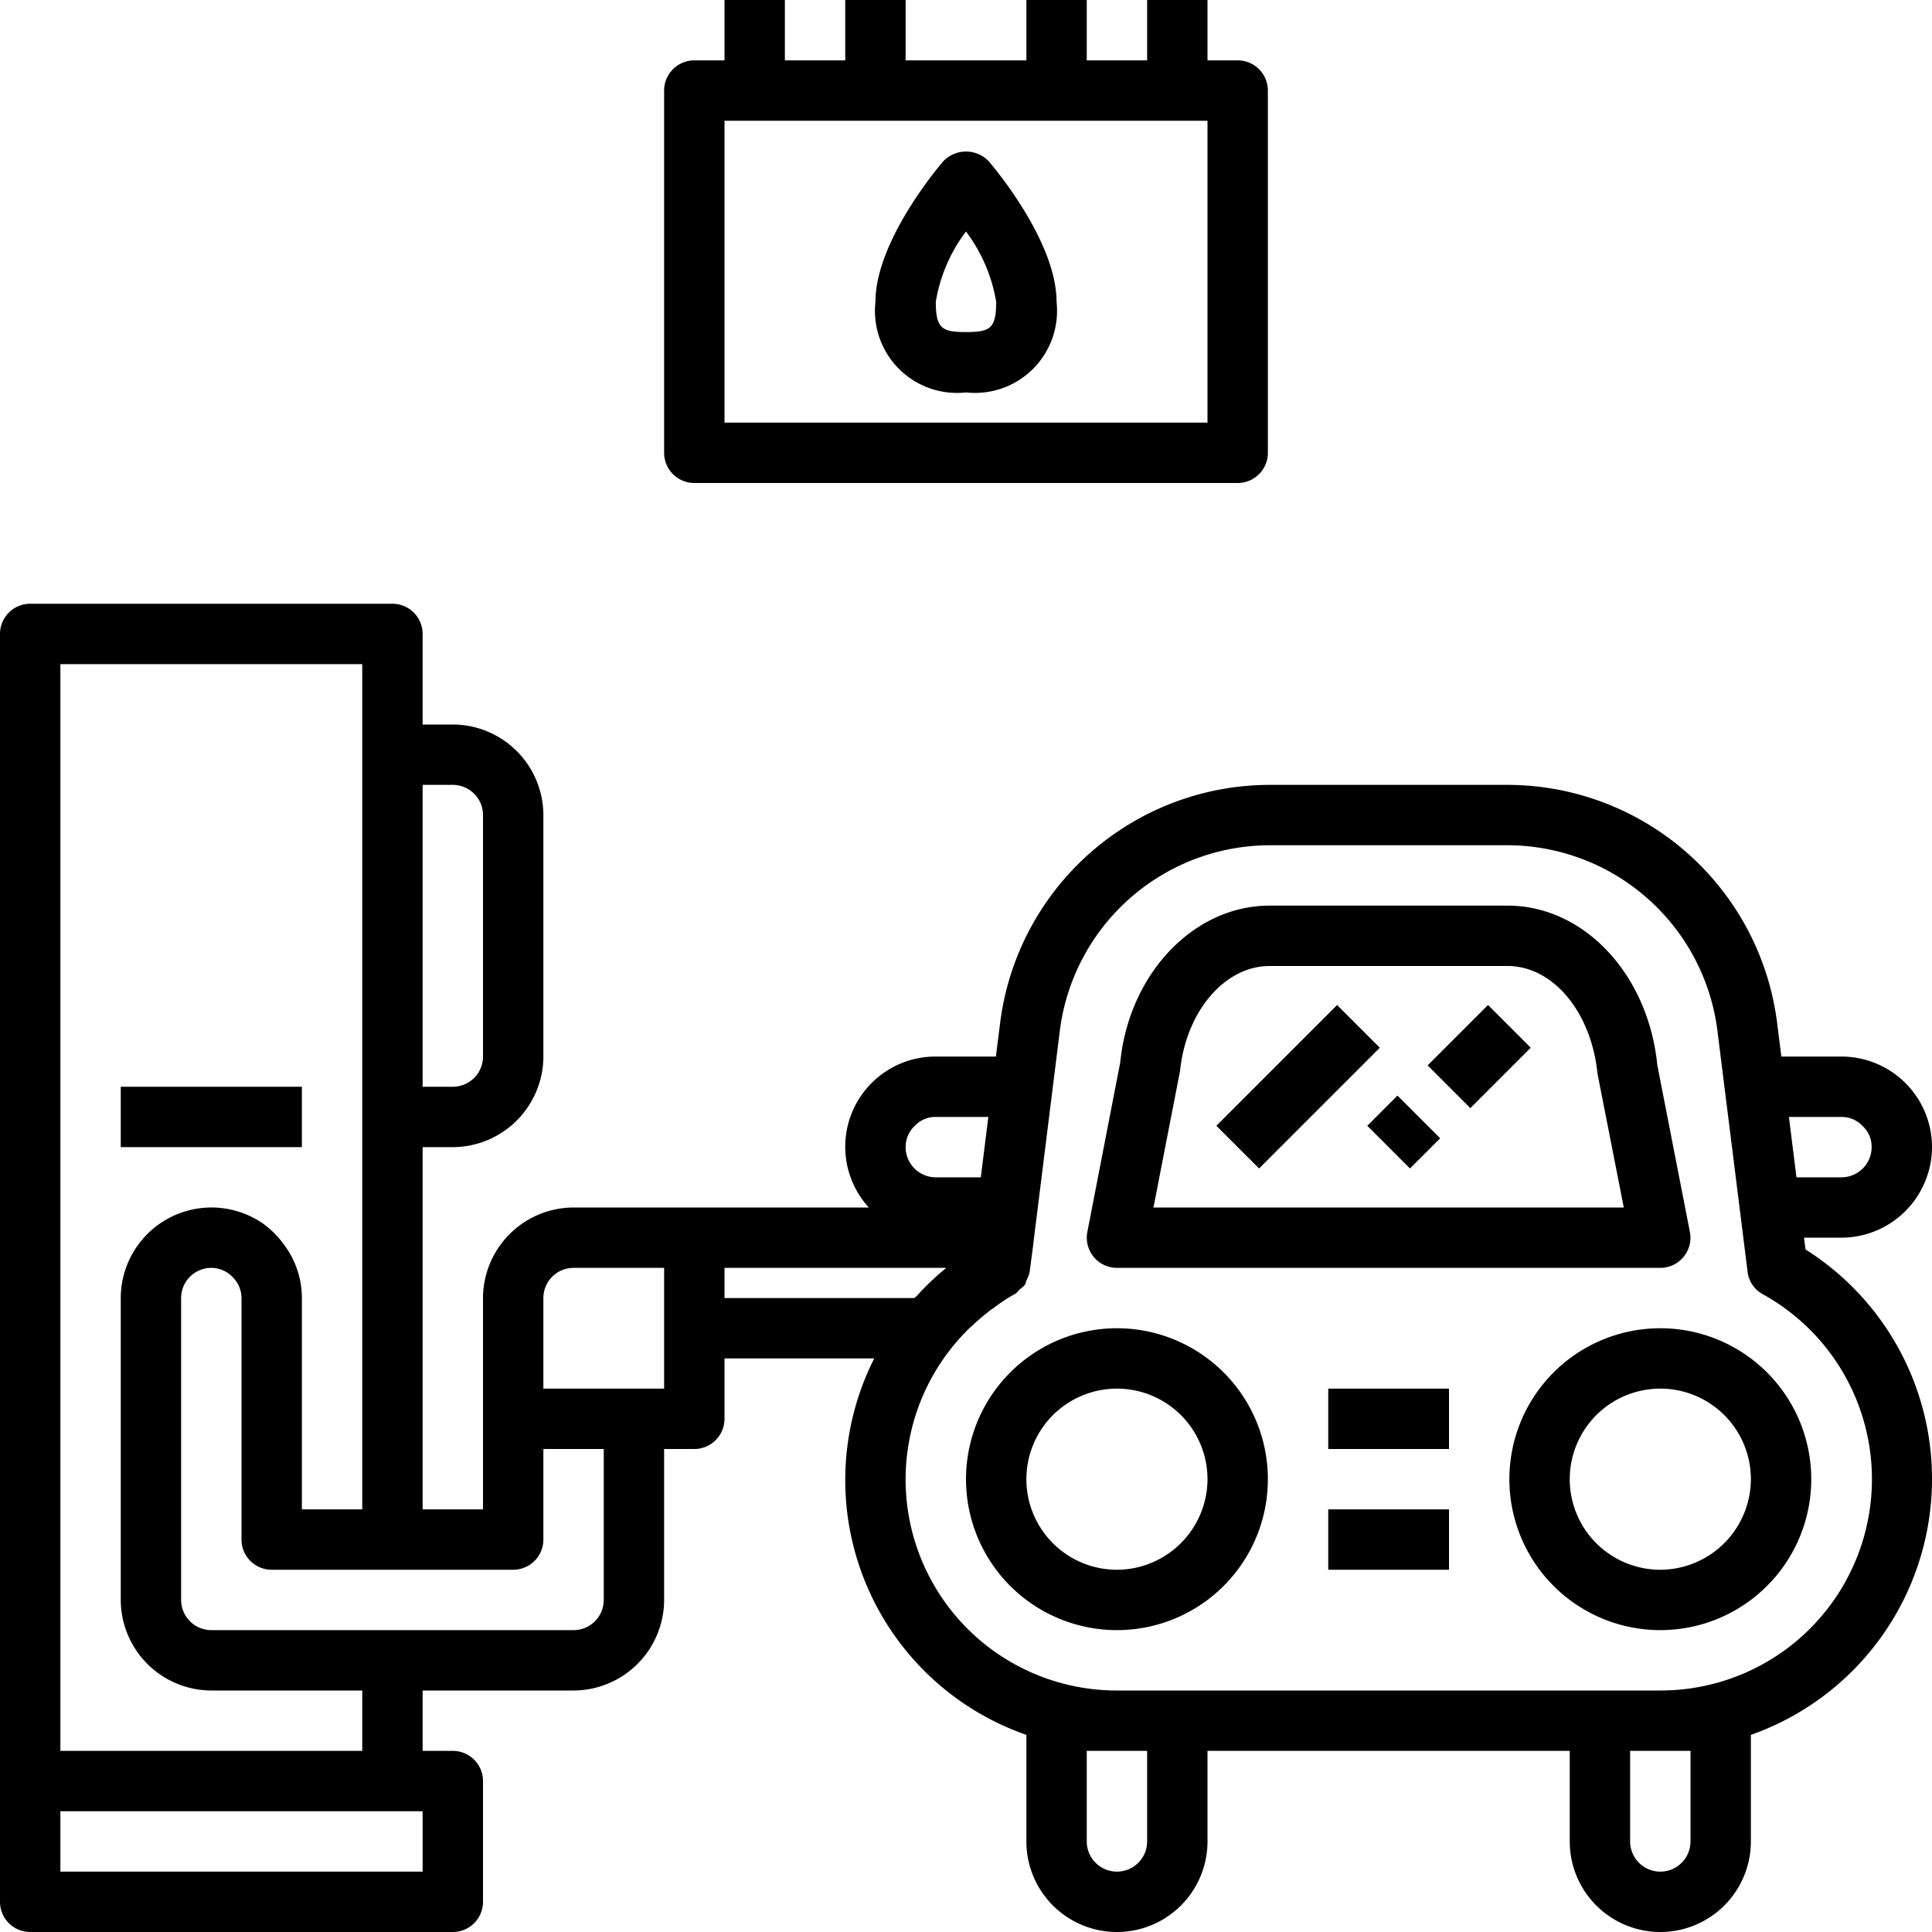 <svg height='100px' width='100px'  fill="#000000" xmlns="http://www.w3.org/2000/svg" viewBox="0 0 64 64" x="0px" y="0px"><title>gas-station-refueled</title><g data-name="Layer 5"><rect x="40.172" y="35" width="5.657" height="2" transform="translate(-12.861 40.95) rotate(-45)"></rect><rect x="45.793" y="36.5" width="1.414" height="2" transform="translate(-12.897 43.864) rotate(-45)"></rect><rect x="47.586" y="34" width="2.828" height="2" transform="translate(-10.397 44.899) rotate(-45)"></rect><path d="M37,44a5,5,0,1,0,5,5A5,5,0,0,0,37,44Zm0,8a3,3,0,1,1,3-3A3.009,3.009,0,0,1,37,52Z"></path><path d="M55,44a5,5,0,1,0,5,5A5,5,0,0,0,55,44Zm0,8a3,3,0,1,1,3-3A3.009,3.009,0,0,1,55,52Z"></path><rect x="44" y="46" width="4" height="2"></rect><rect x="44" y="50" width="4" height="2"></rect><path d="M59.81,41.39,59.76,41H61a3.009,3.009,0,0,0,3-3,3,3,0,0,0-3-3H59.01l-.14-1.11A9.013,9.013,0,0,0,49.94,26H42.06a9.013,9.013,0,0,0-8.93,7.89L32.99,35H31a2.987,2.987,0,0,0-2.22,5H19a3.009,3.009,0,0,0-3,3v7H14V38h1a3.009,3.009,0,0,0,3-3V27a3.009,3.009,0,0,0-3-3H14V21a1,1,0,0,0-1-1H1a1,1,0,0,0-1,1V63a1,1,0,0,0,1,1H15a1,1,0,0,0,1-1V59a1,1,0,0,0-1-1H14V56h5a3.009,3.009,0,0,0,3-3V48h1a1,1,0,0,0,1-1V45h4.96A8.937,8.937,0,0,0,34,57.47V61a3,3,0,0,0,6,0V58H52v3a3,3,0,0,0,6,0V57.47a8.99,8.99,0,0,0,1.81-16.08ZM14,26h1a1,1,0,0,1,1,1v8a1,1,0,0,1-1,1H14ZM2,22H12V50H10V43a2.937,2.937,0,0,0-.6-1.78,3.034,3.034,0,0,0-.72-.71A3.005,3.005,0,0,0,4,43V53a3.009,3.009,0,0,0,3,3h5v2H2ZM14,62H2V60H14Zm6-9a1,1,0,0,1-1,1H7a1,1,0,0,1-1-1V43a1,1,0,0,1,1-1,.921.921,0,0,1,.38.08.9.9,0,0,1,.33.23.945.945,0,0,1,.21.31A.921.921,0,0,1,8,43v8a1,1,0,0,0,1,1h8a1,1,0,0,0,1-1V48h2Zm2-7H18V43a1,1,0,0,1,1-1h3Zm39-9a.949.949,0,0,1,.71.31A.928.928,0,0,1,62,38a1,1,0,0,1-1,1H59.51l-.25-2Zm-30.69.29A.928.928,0,0,1,31,37h1.74l-.25,2H31a1,1,0,0,1-1-1A.949.949,0,0,1,30.31,37.29ZM24,43V42h7.34l-.03.03a8.906,8.906,0,0,0-.94.9c-.02.02-.05.04-.08.07ZM38,61a1,1,0,0,1-2,0V58h2Zm18,0a1,1,0,0,1-2,0V58h2Zm-1-5H37a6.993,6.993,0,0,1-4.93-11.96,1.538,1.538,0,0,1,.13-.12c.16-.15.33-.3.51-.44a1.33,1.33,0,0,1,.19-.14,5.82,5.82,0,0,1,.71-.47c.07-.03.11-.1.16-.15a.9.9,0,0,0,.18-.16c.03-.05.04-.12.07-.18a1.064,1.064,0,0,0,.09-.25v-.01l.01-.07.12-.92v-.02l.87-6.98A7.023,7.023,0,0,1,42.06,28h7.88a7.023,7.023,0,0,1,6.95,6.13l1,7.99a.976.976,0,0,0,.5.75A7,7,0,0,1,55,56Z"></path><path d="M54.9,35.28C54.6,32.27,52.47,30,49.94,30H42.06c-2.53,0-4.66,2.27-4.95,5.19l-1.09,5.62A1,1,0,0,0,37,42H55a1,1,0,0,0,.98-1.19ZM38.21,40l.88-4.52c.2-1.98,1.48-3.48,2.97-3.48h7.88c1.49,0,2.77,1.5,2.98,3.57L53.79,40Z"></path><path d="M41,2H40V0H38V2H36V0H34V2H30V0H28V2H26V0H24V2H23a1,1,0,0,0-1,1V15a1,1,0,0,0,1,1H41a1,1,0,0,0,1-1V3A1,1,0,0,0,41,2ZM40,14H24V4H40Z"></path><path d="M32.76,5.35a1.04,1.04,0,0,0-1.52,0C31.01,5.62,29,8.03,29,10a2.719,2.719,0,0,0,3,3,2.719,2.719,0,0,0,3-3C35,8.03,32.99,5.62,32.76,5.35ZM32,11c-.8,0-1-.12-1-1a5.236,5.236,0,0,1,1-2.33A5.329,5.329,0,0,1,33,10C33,10.88,32.8,11,32,11Z"></path><rect x="4" y="36" width="6" height="2"></rect></g></svg>